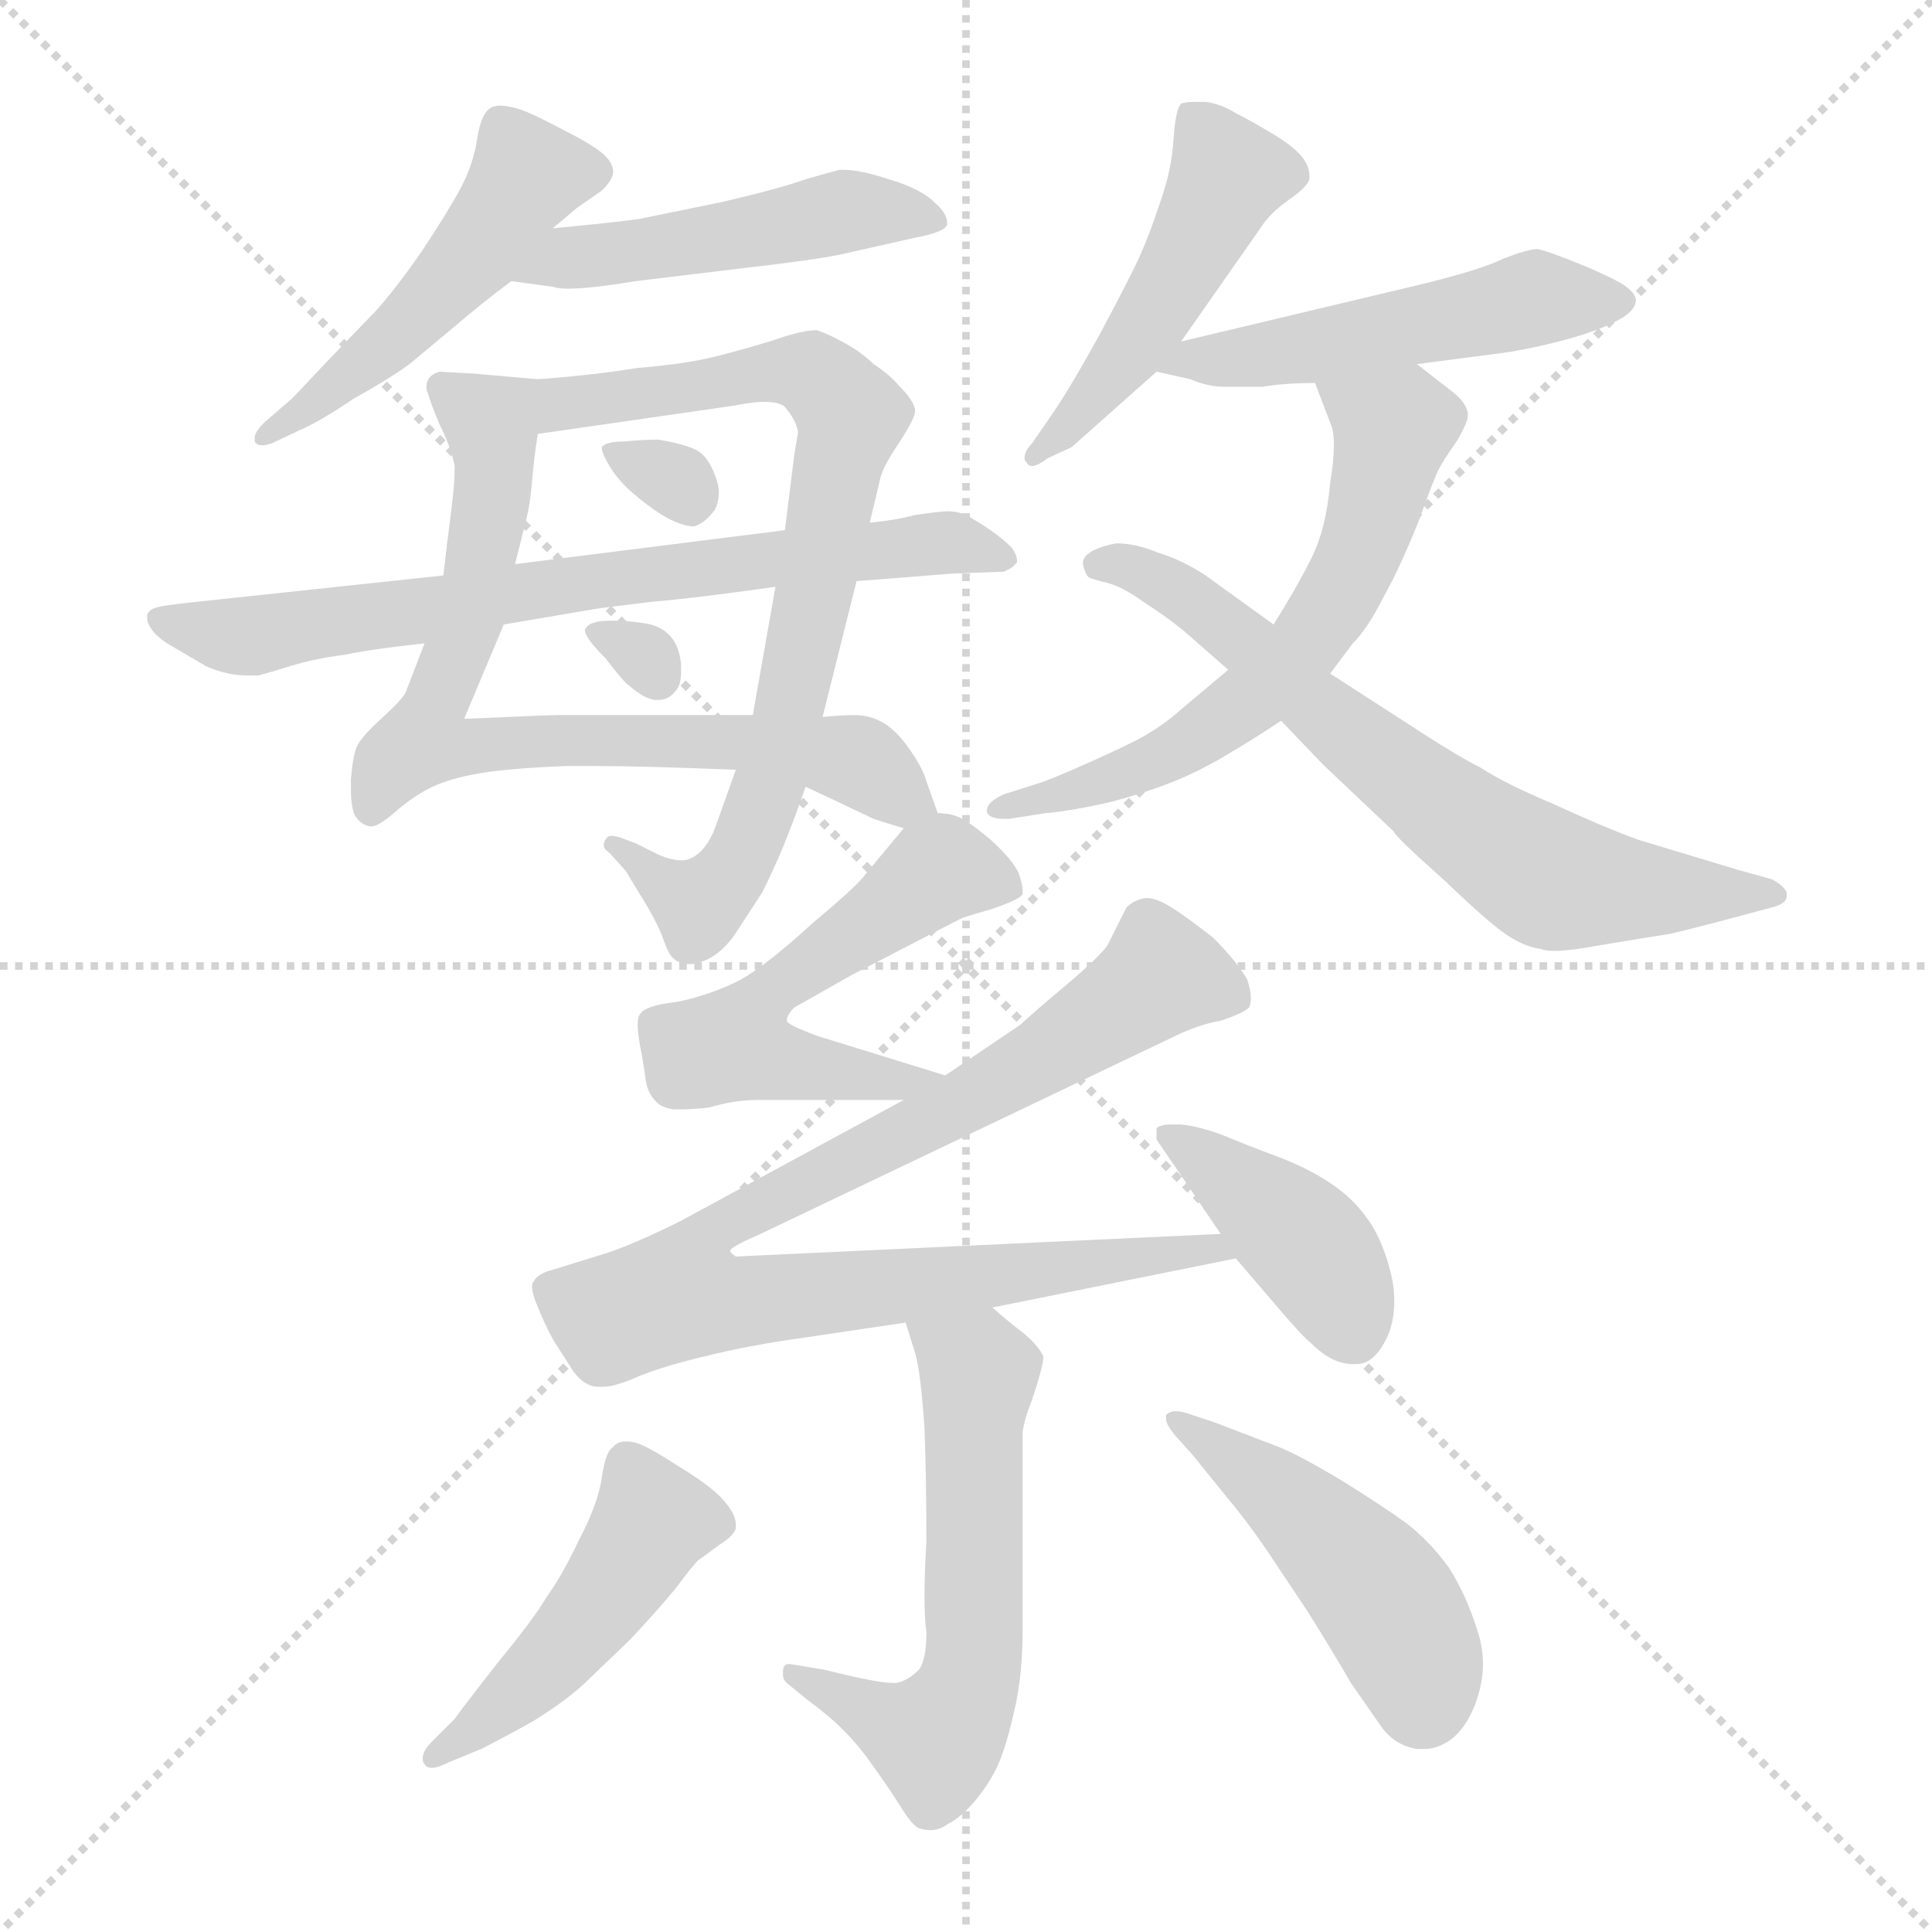 <svg xmlns="http://www.w3.org/2000/svg" version="1.1" viewBox="0 0 1024 1024">
  <g stroke="lightgray" stroke-dasharray="1,1" stroke-width="1" transform="scale(4, 4)">
    <line x1="0" y1="0" x2="256" y2="256" />
    <line x1="256" y1="0" x2="0" y2="256" />
    <line x1="128" y1="0" x2="128" y2="256" />
    <line x1="0" y1="128" x2="256" y2="128" />
  </g>
  <g transform="scale(1.0, -1.0) translate(0.0, -815.00)">
    <style type="text/css">
      
        @keyframes keyframes0 {
          from {
            stroke: blue;
            stroke-dashoffset: 490;
            stroke-width: 128;
          }
          61% {
            animation-timing-function: step-end;
            stroke: blue;
            stroke-dashoffset: 0;
            stroke-width: 128;
          }
          to {
            stroke: black;
            stroke-width: 1024;
          }
        }
        #make-me-a-hanzi-animation-0 {
          animation: keyframes0 0.649s both;
          animation-delay: 0s;
          animation-timing-function: linear;
        }
      
        @keyframes keyframes1 {
          from {
            stroke: blue;
            stroke-dashoffset: 481;
            stroke-width: 128;
          }
          61% {
            animation-timing-function: step-end;
            stroke: blue;
            stroke-dashoffset: 0;
            stroke-width: 128;
          }
          to {
            stroke: black;
            stroke-width: 1024;
          }
        }
        #make-me-a-hanzi-animation-1 {
          animation: keyframes1 0.641s both;
          animation-delay: 0.649s;
          animation-timing-function: linear;
        }
      
        @keyframes keyframes2 {
          from {
            stroke: blue;
            stroke-dashoffset: 737;
            stroke-width: 128;
          }
          71% {
            animation-timing-function: step-end;
            stroke: blue;
            stroke-dashoffset: 0;
            stroke-width: 128;
          }
          to {
            stroke: black;
            stroke-width: 1024;
          }
        }
        #make-me-a-hanzi-animation-2 {
          animation: keyframes2 0.85s both;
          animation-delay: 1.29s;
          animation-timing-function: linear;
        }
      
        @keyframes keyframes3 {
          from {
            stroke: blue;
            stroke-dashoffset: 759;
            stroke-width: 128;
          }
          71% {
            animation-timing-function: step-end;
            stroke: blue;
            stroke-dashoffset: 0;
            stroke-width: 128;
          }
          to {
            stroke: black;
            stroke-width: 1024;
          }
        }
        #make-me-a-hanzi-animation-3 {
          animation: keyframes3 0.868s both;
          animation-delay: 2.14s;
          animation-timing-function: linear;
        }
      
        @keyframes keyframes4 {
          from {
            stroke: blue;
            stroke-dashoffset: 307;
            stroke-width: 128;
          }
          50% {
            animation-timing-function: step-end;
            stroke: blue;
            stroke-dashoffset: 0;
            stroke-width: 128;
          }
          to {
            stroke: black;
            stroke-width: 1024;
          }
        }
        #make-me-a-hanzi-animation-4 {
          animation: keyframes4 0.5s both;
          animation-delay: 3.008s;
          animation-timing-function: linear;
        }
      
        @keyframes keyframes5 {
          from {
            stroke: blue;
            stroke-dashoffset: 299;
            stroke-width: 128;
          }
          49% {
            animation-timing-function: step-end;
            stroke: blue;
            stroke-dashoffset: 0;
            stroke-width: 128;
          }
          to {
            stroke: black;
            stroke-width: 1024;
          }
        }
        #make-me-a-hanzi-animation-5 {
          animation: keyframes5 0.493s both;
          animation-delay: 3.507s;
          animation-timing-function: linear;
        }
      
        @keyframes keyframes6 {
          from {
            stroke: blue;
            stroke-dashoffset: 712;
            stroke-width: 128;
          }
          70% {
            animation-timing-function: step-end;
            stroke: blue;
            stroke-dashoffset: 0;
            stroke-width: 128;
          }
          to {
            stroke: black;
            stroke-width: 1024;
          }
        }
        #make-me-a-hanzi-animation-6 {
          animation: keyframes6 0.829s both;
          animation-delay: 4.001s;
          animation-timing-function: linear;
        }
      
        @keyframes keyframes7 {
          from {
            stroke: blue;
            stroke-dashoffset: 476;
            stroke-width: 128;
          }
          61% {
            animation-timing-function: step-end;
            stroke: blue;
            stroke-dashoffset: 0;
            stroke-width: 128;
          }
          to {
            stroke: black;
            stroke-width: 1024;
          }
        }
        #make-me-a-hanzi-animation-7 {
          animation: keyframes7 0.637s both;
          animation-delay: 4.83s;
          animation-timing-function: linear;
        }
      
        @keyframes keyframes8 {
          from {
            stroke: blue;
            stroke-dashoffset: 499;
            stroke-width: 128;
          }
          62% {
            animation-timing-function: step-end;
            stroke: blue;
            stroke-dashoffset: 0;
            stroke-width: 128;
          }
          to {
            stroke: black;
            stroke-width: 1024;
          }
        }
        #make-me-a-hanzi-animation-8 {
          animation: keyframes8 0.656s both;
          animation-delay: 5.468s;
          animation-timing-function: linear;
        }
      
        @keyframes keyframes9 {
          from {
            stroke: blue;
            stroke-dashoffset: 606;
            stroke-width: 128;
          }
          66% {
            animation-timing-function: step-end;
            stroke: blue;
            stroke-dashoffset: 0;
            stroke-width: 128;
          }
          to {
            stroke: black;
            stroke-width: 1024;
          }
        }
        #make-me-a-hanzi-animation-9 {
          animation: keyframes9 0.743s both;
          animation-delay: 6.124s;
          animation-timing-function: linear;
        }
      
        @keyframes keyframes10 {
          from {
            stroke: blue;
            stroke-dashoffset: 671;
            stroke-width: 128;
          }
          69% {
            animation-timing-function: step-end;
            stroke: blue;
            stroke-dashoffset: 0;
            stroke-width: 128;
          }
          to {
            stroke: black;
            stroke-width: 1024;
          }
        }
        #make-me-a-hanzi-animation-10 {
          animation: keyframes10 0.796s both;
          animation-delay: 6.867s;
          animation-timing-function: linear;
        }
      
        @keyframes keyframes11 {
          from {
            stroke: blue;
            stroke-dashoffset: 550;
            stroke-width: 128;
          }
          64% {
            animation-timing-function: step-end;
            stroke: blue;
            stroke-dashoffset: 0;
            stroke-width: 128;
          }
          to {
            stroke: black;
            stroke-width: 1024;
          }
        }
        #make-me-a-hanzi-animation-11 {
          animation: keyframes11 0.698s both;
          animation-delay: 7.663s;
          animation-timing-function: linear;
        }
      
        @keyframes keyframes12 {
          from {
            stroke: blue;
            stroke-dashoffset: 898;
            stroke-width: 128;
          }
          75% {
            animation-timing-function: step-end;
            stroke: blue;
            stroke-dashoffset: 0;
            stroke-width: 128;
          }
          to {
            stroke: black;
            stroke-width: 1024;
          }
        }
        #make-me-a-hanzi-animation-12 {
          animation: keyframes12 0.981s both;
          animation-delay: 8.361s;
          animation-timing-function: linear;
        }
      
        @keyframes keyframes13 {
          from {
            stroke: blue;
            stroke-dashoffset: 406;
            stroke-width: 128;
          }
          57% {
            animation-timing-function: step-end;
            stroke: blue;
            stroke-dashoffset: 0;
            stroke-width: 128;
          }
          to {
            stroke: black;
            stroke-width: 1024;
          }
        }
        #make-me-a-hanzi-animation-13 {
          animation: keyframes13 0.58s both;
          animation-delay: 9.341s;
          animation-timing-function: linear;
        }
      
        @keyframes keyframes14 {
          from {
            stroke: blue;
            stroke-dashoffset: 577;
            stroke-width: 128;
          }
          65% {
            animation-timing-function: step-end;
            stroke: blue;
            stroke-dashoffset: 0;
            stroke-width: 128;
          }
          to {
            stroke: black;
            stroke-width: 1024;
          }
        }
        #make-me-a-hanzi-animation-14 {
          animation: keyframes14 0.72s both;
          animation-delay: 9.922s;
          animation-timing-function: linear;
        }
      
        @keyframes keyframes15 {
          from {
            stroke: blue;
            stroke-dashoffset: 462;
            stroke-width: 128;
          }
          60% {
            animation-timing-function: step-end;
            stroke: blue;
            stroke-dashoffset: 0;
            stroke-width: 128;
          }
          to {
            stroke: black;
            stroke-width: 1024;
          }
        }
        #make-me-a-hanzi-animation-15 {
          animation: keyframes15 0.626s both;
          animation-delay: 10.641s;
          animation-timing-function: linear;
        }
      
        @keyframes keyframes16 {
          from {
            stroke: blue;
            stroke-dashoffset: 467;
            stroke-width: 128;
          }
          60% {
            animation-timing-function: step-end;
            stroke: blue;
            stroke-dashoffset: 0;
            stroke-width: 128;
          }
          to {
            stroke: black;
            stroke-width: 1024;
          }
        }
        #make-me-a-hanzi-animation-16 {
          animation: keyframes16 0.63s both;
          animation-delay: 11.267s;
          animation-timing-function: linear;
        }
      
    </style>
    
      <path d="M 293 694 L 306 705 L 319 714 Q 325 720 325 724 Q 325 729 319 734 Q 313 739 295 748 Q 278 757 272 758 Q 268 759 265 759 Q 261 759 259 757 Q 255 754 253 742 Q 251 728 244 715 Q 237 702 223 681 Q 209 661 199 650 L 172 622 Q 157 606 155 604 L 140 591 Q 135 586 135 583 L 135 581 Q 136 579 139 579 Q 141 579 144 580 L 161 588 Q 170 592 188 604 Q 206 614 217 622 L 241 642 Q 255 654 271 666 L 293 694 Z" fill="lightgray" />
    
      <path d="M 271 666 L 293 663 Q 296 662 301 662 Q 313 662 337 666 L 395 673 Q 430 677 445 680 L 485 689 Q 501 692 502 696 L 502 697 Q 502 702 495 708 Q 488 715 471 720 Q 456 725 447 725 L 445 725 Q 441 724 427 720 Q 413 715 383 708 L 339 699 Q 325 697 293 694 C 263 691 241 670 271 666 Z" fill="lightgray" />
    
      <path d="M 225 474 L 215 448 Q 213 444 202 434 Q 191 424 189 419 Q 187 414 186 402 L 186 396 Q 186 388 188 383 Q 191 378 196 377 L 197 377 Q 201 377 211 386 Q 223 396 234 400 Q 245 404 260 406 Q 275 408 300 409 L 315 409 Q 341 409 390 407 L 427 398 L 442 391 L 463 381 Q 469 379 479 376 C 502 369 502 369 497 384 L 491 401 Q 489 408 482 418 Q 475 428 468 432 Q 461 436 453 436 Q 446 436 436 435 L 399 436 L 296 436 Q 291 436 246 434 L 267 484 L 273 516 L 279 540 Q 281 548 282 560 Q 283 572 285 585 C 289 614 289 614 285 614 L 251 617 L 233 618 Q 229 617 227 614 Q 226 612 226 610 Q 226 608 227 606 Q 228 602 233 590 Q 239 578 241 568 Q 241 558 239 543 Q 237 528 235 510 L 225 474 Z" fill="lightgray" />
    
      <path d="M 390 407 L 380 379 Q 375 364 366 360 Q 364 359 361 359 Q 356 359 349 362 L 337 368 L 329 371 Q 326 372 324 372 Q 322 372 321 370 Q 320 369 320 367 Q 320 365 323 363 L 332 353 Q 333 351 341 338 Q 349 325 352 316 Q 355 308 357 307 Q 360 304 366 304 Q 368 304 371 305 Q 381 308 389 319 L 404 342 Q 410 354 415 366 Q 420 378 427 398 L 436 435 L 454 507 L 461 538 L 466 559 Q 467 566 475 578 Q 485 593 485 597 L 485 598 Q 484 603 477 610 Q 471 617 463 622 Q 457 628 448 633 Q 439 638 433 640 Q 425 640 411 635 Q 395 630 379 626 Q 363 622 338 620 Q 313 616 285 614 C 255 612 255 581 285 585 L 389 600 Q 399 602 405 602 Q 415 602 417 598 Q 422 592 423 586 L 421 574 L 416 534 L 411 504 L 399 436 L 390 407 Z" fill="lightgray" />
    
      <path d="M 349 582 Q 341 582 331 581 Q 321 581 319 578 L 319 577 Q 319 575 323 568 Q 328 560 335 554 Q 343 547 351 542 Q 361 536 368 536 Q 374 538 379 545 Q 381 549 381 554 Q 381 558 379 563 Q 375 574 368 577 Q 361 580 349 582 Z" fill="lightgray" />
    
      <path d="M 345 484 Q 341 485 330 486 L 323 486 Q 318 486 315 485 Q 311 484 310 481 Q 310 477 321 466 Q 331 453 333 452 Q 342 444 348 444 L 349 444 Q 355 444 359 450 Q 361 453 361 459 L 361 463 Q 360 472 356 477 Q 352 482 345 484 Z" fill="lightgray" />
    
      <path d="M 235 510 L 104 496 Q 85 494 83 493 Q 79 492 78 489 L 78 487 Q 78 485 80 482 Q 83 477 92 472 L 109 462 Q 120 457 131 457 L 137 457 Q 141 458 154 462 Q 167 466 183 468 Q 197 471 225 474 L 267 484 L 314 492 Q 320 493 345 496 Q 369 498 411 504 L 454 507 L 505 511 L 532 512 Q 537 514 539 517 L 539 518 Q 539 521 536 525 Q 532 529 525 534 Q 519 538 514 541 Q 509 544 502 544 Q 498 544 485 542 Q 473 539 461 538 L 416 534 L 273 516 L 235 510 Z" fill="lightgray" />
    
      <path d="M 626 634 L 668 694 Q 673 702 683 709 Q 693 716 694 720 L 694 722 Q 694 727 690 732 Q 685 738 673 745 Q 663 751 655 755 Q 647 760 639 761 L 633 761 Q 628 761 626 760 Q 623 757 622 741 Q 621 725 615 708 Q 609 690 604 679 Q 599 668 583 638 Q 567 609 558 596 L 547 580 Q 543 576 543 572 Q 543 571 544 570 Q 545 568 547 568 Q 550 568 555 572 L 568 578 L 613 618 L 626 634 Z" fill="lightgray" />
    
      <path d="M 751 622 L 797 628 Q 811 630 830 635 Q 848 640 857 645 Q 867 650 867 656 Q 867 660 859 665 Q 850 670 835 676 Q 820 682 815 683 Q 810 683 797 678 Q 785 672 752 664 L 626 634 C 597 627 585 624 613 618 L 631 614 Q 640 610 649 610 L 669 610 Q 681 612 697 612 L 751 622 Z" fill="lightgray" />
    
      <path d="M 651 460 L 626 439 Q 616 430 603 423 Q 589 416 573 409 Q 557 402 551 400 L 532 394 Q 523 390 523 385 Q 524 381 532 381 L 535 381 L 554 384 Q 567 385 589 390 Q 611 396 625 402 Q 639 408 652 416 Q 664 423 679 433 L 705 458 L 717 474 Q 725 482 733 498 Q 742 514 752 539 Q 761 564 763 567 Q 765 571 772 581 Q 778 591 778 595 L 778 596 Q 777 602 769 608 L 751 622 C 727 640 686 640 697 612 L 705 591 Q 707 587 707 579 Q 707 571 705 559 Q 703 535 695 519 Q 687 503 675 484 L 651 460 Z" fill="lightgray" />
    
      <path d="M 679 433 L 701 410 L 739 374 Q 739 372 766 348 Q 792 323 801 318 Q 809 313 817 312 Q 819 311 824 311 Q 832 311 848 314 Q 872 318 885 320 Q 898 323 924 330 L 939 334 Q 947 336 947 340 L 947 342 Q 945 346 939 349 L 921 354 L 868 370 Q 849 377 823 389 Q 797 400 785 408 Q 773 414 753 427 L 705 458 L 675 484 L 639 510 Q 627 518 614 522 Q 602 527 592 527 Q 585 526 579 523 Q 574 520 574 517 L 574 516 Q 575 511 577 509 Q 579 508 587 506 Q 595 504 606 496 Q 617 489 627 481 L 651 460 L 679 433 Z" fill="lightgray" />
    
      <path d="M 479 376 L 459 352 Q 455 346 431 326 Q 407 304 393 296 Q 378 288 359 284 Q 341 282 339 277 Q 338 276 338 272 Q 338 268 339 262 Q 341 252 342 244 Q 343 236 347 232 Q 350 228 357 227 L 361 227 Q 367 227 376 228 Q 389 232 402 232 L 479 232 C 509 232 530 236 501 245 L 433 266 Q 417 272 417 274 Q 417 277 421 281 L 451 298 L 509 328 Q 511 329 525 333 Q 540 338 542 341 L 542 343 Q 542 346 540 352 Q 537 359 525 370 Q 513 380 508 382 Q 503 384 497 384 C 487 386 487 386 479 376 Z" fill="lightgray" />
    
      <path d="M 479 232 L 361 168 Q 337 156 322 151 L 293 142 Q 285 140 283 136 Q 282 135 282 133 Q 282 129 286 120 Q 291 108 295 102 L 304 88 Q 310 80 317 80 L 320 80 Q 325 80 335 84 Q 348 90 373 96 Q 397 102 426 106 L 480 114 L 526 122 L 655 148 C 684 154 677 162 647 161 L 411 150 L 390 149 Q 387 151 387 152 Q 387 154 401 160 L 621 265 Q 635 272 647 274 Q 659 278 662 281 Q 663 283 663 286 Q 663 290 661 296 Q 655 306 643 318 Q 629 329 621 334 Q 613 339 608 339 L 607 339 Q 601 338 597 334 L 587 314 Q 583 308 564 292 Q 545 276 541 272 L 501 245 L 479 232 Z" fill="lightgray" />
    
      <path d="M 655 148 L 679 120 Q 691 106 695 103 Q 706 92 717 92 L 719 92 Q 729 92 736 108 Q 739 116 739 125 Q 739 133 737 141 Q 732 160 724 170 Q 717 180 705 188 Q 693 196 677 202 Q 661 208 649 213 Q 636 218 626 219 L 621 219 Q 615 219 613 217 L 613 211 L 626 192 L 647 161 L 655 148 Z" fill="lightgray" />
    
      <path d="M 480 114 L 485 98 Q 488 88 490 58 Q 491 32 491 -2 Q 490 -19 490 -31 Q 490 -43 491 -50 Q 491 -65 487 -70 Q 481 -76 475 -77 L 473 -77 Q 465 -77 437 -70 L 419 -67 L 418 -67 Q 415 -67 415 -71 L 415 -73 Q 415 -75 417 -77 L 428 -86 Q 439 -94 447 -102 Q 455 -110 462 -120 Q 470 -131 477 -142 Q 483 -152 487 -154 Q 490 -155 493 -155 Q 498 -155 502 -152 Q 510 -148 518 -138 Q 526 -128 530 -118 Q 534 -108 538 -90 Q 542 -72 542 -49 L 542 56 Q 543 63 547 73 Q 553 91 553 96 Q 551 101 543 108 Q 535 114 526 122 C 503 142 471 143 480 114 Z" fill="lightgray" />
    
      <path d="M 229 -108 Q 224 -113 224 -117 Q 224 -119 225 -120 Q 226 -122 229 -122 Q 232 -122 238 -119 L 255 -112 Q 267 -106 283 -97 Q 299 -87 309 -78 L 334 -54 Q 349 -38 358 -27 Q 367 -15 370 -12 Q 373 -10 381 -4 Q 389 1 390 5 L 390 7 Q 390 12 385 18 Q 379 26 361 37 Q 344 48 338 50 Q 335 51 332 51 Q 327 51 325 48 Q 321 46 319 32 Q 317 18 307 -1 Q 298 -20 290 -31 Q 283 -43 264 -66 Q 246 -89 241 -96 L 229 -108 Z" fill="lightgray" />
    
      <path d="M 632 44 L 649 23 Q 660 10 671 -6 L 693 -39 Q 708 -63 716 -77 L 732 -100 Q 739 -110 751 -112 L 755 -112 Q 762 -112 769 -107 Q 777 -101 782 -88 Q 786 -77 786 -67 Q 786 -58 783 -49 Q 777 -30 768 -16 Q 758 -2 745 8 Q 731 18 710 31 Q 688 44 678 48 L 644 61 L 629 66 Q 626 67 623 67 Q 620 67 618 65 L 618 63 Q 618 60 623 54 L 632 44 Z" fill="lightgray" />
    
    
      <clipPath id="make-me-a-hanzi-clip-0">
        <path d="M 293 694 L 306 705 L 319 714 Q 325 720 325 724 Q 325 729 319 734 Q 313 739 295 748 Q 278 757 272 758 Q 268 759 265 759 Q 261 759 259 757 Q 255 754 253 742 Q 251 728 244 715 Q 237 702 223 681 Q 209 661 199 650 L 172 622 Q 157 606 155 604 L 140 591 Q 135 586 135 583 L 135 581 Q 136 579 139 579 Q 141 579 144 580 L 161 588 Q 170 592 188 604 Q 206 614 217 622 L 241 642 Q 255 654 271 666 L 293 694 Z" />
      </clipPath>
      <path clip-path="url(#make-me-a-hanzi-clip-0)" d="M 314 724 L 278 719 L 213 639 L 138 582" fill="none" id="make-me-a-hanzi-animation-0" stroke-dasharray="362 724" stroke-linecap="round" />
    
      <clipPath id="make-me-a-hanzi-clip-1">
        <path d="M 271 666 L 293 663 Q 296 662 301 662 Q 313 662 337 666 L 395 673 Q 430 677 445 680 L 485 689 Q 501 692 502 696 L 502 697 Q 502 702 495 708 Q 488 715 471 720 Q 456 725 447 725 L 445 725 Q 441 724 427 720 Q 413 715 383 708 L 339 699 Q 325 697 293 694 C 263 691 241 670 271 666 Z" />
      </clipPath>
      <path clip-path="url(#make-me-a-hanzi-clip-1)" d="M 277 669 L 304 680 L 447 702 L 498 697" fill="none" id="make-me-a-hanzi-animation-1" stroke-dasharray="353 706" stroke-linecap="round" />
    
      <clipPath id="make-me-a-hanzi-clip-2">
        <path d="M 225 474 L 215 448 Q 213 444 202 434 Q 191 424 189 419 Q 187 414 186 402 L 186 396 Q 186 388 188 383 Q 191 378 196 377 L 197 377 Q 201 377 211 386 Q 223 396 234 400 Q 245 404 260 406 Q 275 408 300 409 L 315 409 Q 341 409 390 407 L 427 398 L 442 391 L 463 381 Q 469 379 479 376 C 502 369 502 369 497 384 L 491 401 Q 489 408 482 418 Q 475 428 468 432 Q 461 436 453 436 Q 446 436 436 435 L 399 436 L 296 436 Q 291 436 246 434 L 267 484 L 273 516 L 279 540 Q 281 548 282 560 Q 283 572 285 585 C 289 614 289 614 285 614 L 251 617 L 233 618 Q 229 617 227 614 Q 226 612 226 610 Q 226 608 227 606 Q 228 602 233 590 Q 239 578 241 568 Q 241 558 239 543 Q 237 528 235 510 L 225 474 Z" />
      </clipPath>
      <path clip-path="url(#make-me-a-hanzi-clip-2)" d="M 234 610 L 260 591 L 262 568 L 248 485 L 225 422 L 417 419 L 457 410 L 491 386" fill="none" id="make-me-a-hanzi-animation-2" stroke-dasharray="609 1218" stroke-linecap="round" />
    
      <clipPath id="make-me-a-hanzi-clip-3">
        <path d="M 390 407 L 380 379 Q 375 364 366 360 Q 364 359 361 359 Q 356 359 349 362 L 337 368 L 329 371 Q 326 372 324 372 Q 322 372 321 370 Q 320 369 320 367 Q 320 365 323 363 L 332 353 Q 333 351 341 338 Q 349 325 352 316 Q 355 308 357 307 Q 360 304 366 304 Q 368 304 371 305 Q 381 308 389 319 L 404 342 Q 410 354 415 366 Q 420 378 427 398 L 436 435 L 454 507 L 461 538 L 466 559 Q 467 566 475 578 Q 485 593 485 597 L 485 598 Q 484 603 477 610 Q 471 617 463 622 Q 457 628 448 633 Q 439 638 433 640 Q 425 640 411 635 Q 395 630 379 626 Q 363 622 338 620 Q 313 616 285 614 C 255 612 255 581 285 585 L 389 600 Q 399 602 405 602 Q 415 602 417 598 Q 422 592 423 586 L 421 574 L 416 534 L 411 504 L 399 436 L 390 407 Z" />
      </clipPath>
      <path clip-path="url(#make-me-a-hanzi-clip-3)" d="M 292 592 L 299 601 L 410 618 L 433 615 L 451 595 L 414 421 L 390 356 L 368 337 L 324 367" fill="none" id="make-me-a-hanzi-animation-3" stroke-dasharray="631 1262" stroke-linecap="round" />
    
      <clipPath id="make-me-a-hanzi-clip-4">
        <path d="M 349 582 Q 341 582 331 581 Q 321 581 319 578 L 319 577 Q 319 575 323 568 Q 328 560 335 554 Q 343 547 351 542 Q 361 536 368 536 Q 374 538 379 545 Q 381 549 381 554 Q 381 558 379 563 Q 375 574 368 577 Q 361 580 349 582 Z" />
      </clipPath>
      <path clip-path="url(#make-me-a-hanzi-clip-4)" d="M 326 578 L 360 559 L 367 549" fill="none" id="make-me-a-hanzi-animation-4" stroke-dasharray="179 358" stroke-linecap="round" />
    
      <clipPath id="make-me-a-hanzi-clip-5">
        <path d="M 345 484 Q 341 485 330 486 L 323 486 Q 318 486 315 485 Q 311 484 310 481 Q 310 477 321 466 Q 331 453 333 452 Q 342 444 348 444 L 349 444 Q 355 444 359 450 Q 361 453 361 459 L 361 463 Q 360 472 356 477 Q 352 482 345 484 Z" />
      </clipPath>
      <path clip-path="url(#make-me-a-hanzi-clip-5)" d="M 315 480 L 337 470 L 349 456" fill="none" id="make-me-a-hanzi-animation-5" stroke-dasharray="171 342" stroke-linecap="round" />
    
      <clipPath id="make-me-a-hanzi-clip-6">
        <path d="M 235 510 L 104 496 Q 85 494 83 493 Q 79 492 78 489 L 78 487 Q 78 485 80 482 Q 83 477 92 472 L 109 462 Q 120 457 131 457 L 137 457 Q 141 458 154 462 Q 167 466 183 468 Q 197 471 225 474 L 267 484 L 314 492 Q 320 493 345 496 Q 369 498 411 504 L 454 507 L 505 511 L 532 512 Q 537 514 539 517 L 539 518 Q 539 521 536 525 Q 532 529 525 534 Q 519 538 514 541 Q 509 544 502 544 Q 498 544 485 542 Q 473 539 461 538 L 416 534 L 273 516 L 235 510 Z" />
      </clipPath>
      <path clip-path="url(#make-me-a-hanzi-clip-6)" d="M 83 488 L 134 478 L 425 521 L 504 528 L 533 518" fill="none" id="make-me-a-hanzi-animation-6" stroke-dasharray="584 1168" stroke-linecap="round" />
    
      <clipPath id="make-me-a-hanzi-clip-7">
        <path d="M 626 634 L 668 694 Q 673 702 683 709 Q 693 716 694 720 L 694 722 Q 694 727 690 732 Q 685 738 673 745 Q 663 751 655 755 Q 647 760 639 761 L 633 761 Q 628 761 626 760 Q 623 757 622 741 Q 621 725 615 708 Q 609 690 604 679 Q 599 668 583 638 Q 567 609 558 596 L 547 580 Q 543 576 543 572 Q 543 571 544 570 Q 545 568 547 568 Q 550 568 555 572 L 568 578 L 613 618 L 626 634 Z" />
      </clipPath>
      <path clip-path="url(#make-me-a-hanzi-clip-7)" d="M 630 755 L 651 722 L 608 642 L 549 574" fill="none" id="make-me-a-hanzi-animation-7" stroke-dasharray="348 696" stroke-linecap="round" />
    
      <clipPath id="make-me-a-hanzi-clip-8">
        <path d="M 751 622 L 797 628 Q 811 630 830 635 Q 848 640 857 645 Q 867 650 867 656 Q 867 660 859 665 Q 850 670 835 676 Q 820 682 815 683 Q 810 683 797 678 Q 785 672 752 664 L 626 634 C 597 627 585 624 613 618 L 631 614 Q 640 610 649 610 L 669 610 Q 681 612 697 612 L 751 622 Z" />
      </clipPath>
      <path clip-path="url(#make-me-a-hanzi-clip-8)" d="M 618 620 L 700 631 L 811 656 L 857 655" fill="none" id="make-me-a-hanzi-animation-8" stroke-dasharray="371 742" stroke-linecap="round" />
    
      <clipPath id="make-me-a-hanzi-clip-9">
        <path d="M 651 460 L 626 439 Q 616 430 603 423 Q 589 416 573 409 Q 557 402 551 400 L 532 394 Q 523 390 523 385 Q 524 381 532 381 L 535 381 L 554 384 Q 567 385 589 390 Q 611 396 625 402 Q 639 408 652 416 Q 664 423 679 433 L 705 458 L 717 474 Q 725 482 733 498 Q 742 514 752 539 Q 761 564 763 567 Q 765 571 772 581 Q 778 591 778 595 L 778 596 Q 777 602 769 608 L 751 622 C 727 640 686 640 697 612 L 705 591 Q 707 587 707 579 Q 707 571 705 559 Q 703 535 695 519 Q 687 503 675 484 L 651 460 Z" />
      </clipPath>
      <path clip-path="url(#make-me-a-hanzi-clip-9)" d="M 705 609 L 738 586 L 722 526 L 692 474 L 626 418 L 593 403 L 530 388" fill="none" id="make-me-a-hanzi-animation-9" stroke-dasharray="478 956" stroke-linecap="round" />
    
      <clipPath id="make-me-a-hanzi-clip-10">
        <path d="M 679 433 L 701 410 L 739 374 Q 739 372 766 348 Q 792 323 801 318 Q 809 313 817 312 Q 819 311 824 311 Q 832 311 848 314 Q 872 318 885 320 Q 898 323 924 330 L 939 334 Q 947 336 947 340 L 947 342 Q 945 346 939 349 L 921 354 L 868 370 Q 849 377 823 389 Q 797 400 785 408 Q 773 414 753 427 L 705 458 L 675 484 L 639 510 Q 627 518 614 522 Q 602 527 592 527 Q 585 526 579 523 Q 574 520 574 517 L 574 516 Q 575 511 577 509 Q 579 508 587 506 Q 595 504 606 496 Q 617 489 627 481 L 651 460 L 679 433 Z" />
      </clipPath>
      <path clip-path="url(#make-me-a-hanzi-clip-10)" d="M 581 517 L 605 513 L 637 494 L 778 376 L 822 349 L 940 341" fill="none" id="make-me-a-hanzi-animation-10" stroke-dasharray="543 1086" stroke-linecap="round" />
    
      <clipPath id="make-me-a-hanzi-clip-11">
        <path d="M 479 376 L 459 352 Q 455 346 431 326 Q 407 304 393 296 Q 378 288 359 284 Q 341 282 339 277 Q 338 276 338 272 Q 338 268 339 262 Q 341 252 342 244 Q 343 236 347 232 Q 350 228 357 227 L 361 227 Q 367 227 376 228 Q 389 232 402 232 L 479 232 C 509 232 530 236 501 245 L 433 266 Q 417 272 417 274 Q 417 277 421 281 L 451 298 L 509 328 Q 511 329 525 333 Q 540 338 542 341 L 542 343 Q 542 346 540 352 Q 537 359 525 370 Q 513 380 508 382 Q 503 384 497 384 C 487 386 487 386 479 376 Z" />
      </clipPath>
      <path clip-path="url(#make-me-a-hanzi-clip-11)" d="M 538 342 L 495 353 L 413 293 L 389 261 L 471 241 L 494 245" fill="none" id="make-me-a-hanzi-animation-11" stroke-dasharray="422 844" stroke-linecap="round" />
    
      <clipPath id="make-me-a-hanzi-clip-12">
        <path d="M 479 232 L 361 168 Q 337 156 322 151 L 293 142 Q 285 140 283 136 Q 282 135 282 133 Q 282 129 286 120 Q 291 108 295 102 L 304 88 Q 310 80 317 80 L 320 80 Q 325 80 335 84 Q 348 90 373 96 Q 397 102 426 106 L 480 114 L 526 122 L 655 148 C 684 154 677 162 647 161 L 411 150 L 390 149 Q 387 151 387 152 Q 387 154 401 160 L 621 265 Q 635 272 647 274 Q 659 278 662 281 Q 663 283 663 286 Q 663 290 661 296 Q 655 306 643 318 Q 629 329 621 334 Q 613 339 608 339 L 607 339 Q 601 338 597 334 L 587 314 Q 583 308 564 292 Q 545 276 541 272 L 501 245 L 479 232 Z" />
      </clipPath>
      <path clip-path="url(#make-me-a-hanzi-clip-12)" d="M 656 285 L 615 297 L 511 230 L 386 168 L 374 160 L 361 129 L 401 125 L 647 152" fill="none" id="make-me-a-hanzi-animation-12" stroke-dasharray="770 1540" stroke-linecap="round" />
    
      <clipPath id="make-me-a-hanzi-clip-13">
        <path d="M 655 148 L 679 120 Q 691 106 695 103 Q 706 92 717 92 L 719 92 Q 729 92 736 108 Q 739 116 739 125 Q 739 133 737 141 Q 732 160 724 170 Q 717 180 705 188 Q 693 196 677 202 Q 661 208 649 213 Q 636 218 626 219 L 621 219 Q 615 219 613 217 L 613 211 L 626 192 L 647 161 L 655 148 Z" />
      </clipPath>
      <path clip-path="url(#make-me-a-hanzi-clip-13)" d="M 618 214 L 695 153 L 718 107" fill="none" id="make-me-a-hanzi-animation-13" stroke-dasharray="278 556" stroke-linecap="round" />
    
      <clipPath id="make-me-a-hanzi-clip-14">
        <path d="M 480 114 L 485 98 Q 488 88 490 58 Q 491 32 491 -2 Q 490 -19 490 -31 Q 490 -43 491 -50 Q 491 -65 487 -70 Q 481 -76 475 -77 L 473 -77 Q 465 -77 437 -70 L 419 -67 L 418 -67 Q 415 -67 415 -71 L 415 -73 Q 415 -75 417 -77 L 428 -86 Q 439 -94 447 -102 Q 455 -110 462 -120 Q 470 -131 477 -142 Q 483 -152 487 -154 Q 490 -155 493 -155 Q 498 -155 502 -152 Q 510 -148 518 -138 Q 526 -128 530 -118 Q 534 -108 538 -90 Q 542 -72 542 -49 L 542 56 Q 543 63 547 73 Q 553 91 553 96 Q 551 101 543 108 Q 535 114 526 122 C 503 142 471 143 480 114 Z" />
      </clipPath>
      <path clip-path="url(#make-me-a-hanzi-clip-14)" d="M 488 112 L 518 86 L 513 -79 L 493 -106 L 419 -70" fill="none" id="make-me-a-hanzi-animation-14" stroke-dasharray="449 898" stroke-linecap="round" />
    
      <clipPath id="make-me-a-hanzi-clip-15">
        <path d="M 229 -108 Q 224 -113 224 -117 Q 224 -119 225 -120 Q 226 -122 229 -122 Q 232 -122 238 -119 L 255 -112 Q 267 -106 283 -97 Q 299 -87 309 -78 L 334 -54 Q 349 -38 358 -27 Q 367 -15 370 -12 Q 373 -10 381 -4 Q 389 1 390 5 L 390 7 Q 390 12 385 18 Q 379 26 361 37 Q 344 48 338 50 Q 335 51 332 51 Q 327 51 325 48 Q 321 46 319 32 Q 317 18 307 -1 Q 298 -20 290 -31 Q 283 -43 264 -66 Q 246 -89 241 -96 L 229 -108 Z" />
      </clipPath>
      <path clip-path="url(#make-me-a-hanzi-clip-15)" d="M 380 6 L 344 6 L 292 -65 L 229 -117" fill="none" id="make-me-a-hanzi-animation-15" stroke-dasharray="334 668" stroke-linecap="round" />
    
      <clipPath id="make-me-a-hanzi-clip-16">
        <path d="M 632 44 L 649 23 Q 660 10 671 -6 L 693 -39 Q 708 -63 716 -77 L 732 -100 Q 739 -110 751 -112 L 755 -112 Q 762 -112 769 -107 Q 777 -101 782 -88 Q 786 -77 786 -67 Q 786 -58 783 -49 Q 777 -30 768 -16 Q 758 -2 745 8 Q 731 18 710 31 Q 688 44 678 48 L 644 61 L 629 66 Q 626 67 623 67 Q 620 67 618 65 L 618 63 Q 618 60 623 54 L 632 44 Z" />
      </clipPath>
      <path clip-path="url(#make-me-a-hanzi-clip-16)" d="M 621 64 L 681 21 L 726 -23 L 751 -65 L 753 -90" fill="none" id="make-me-a-hanzi-animation-16" stroke-dasharray="339 678" stroke-linecap="round" />
    
  </g>
</svg>